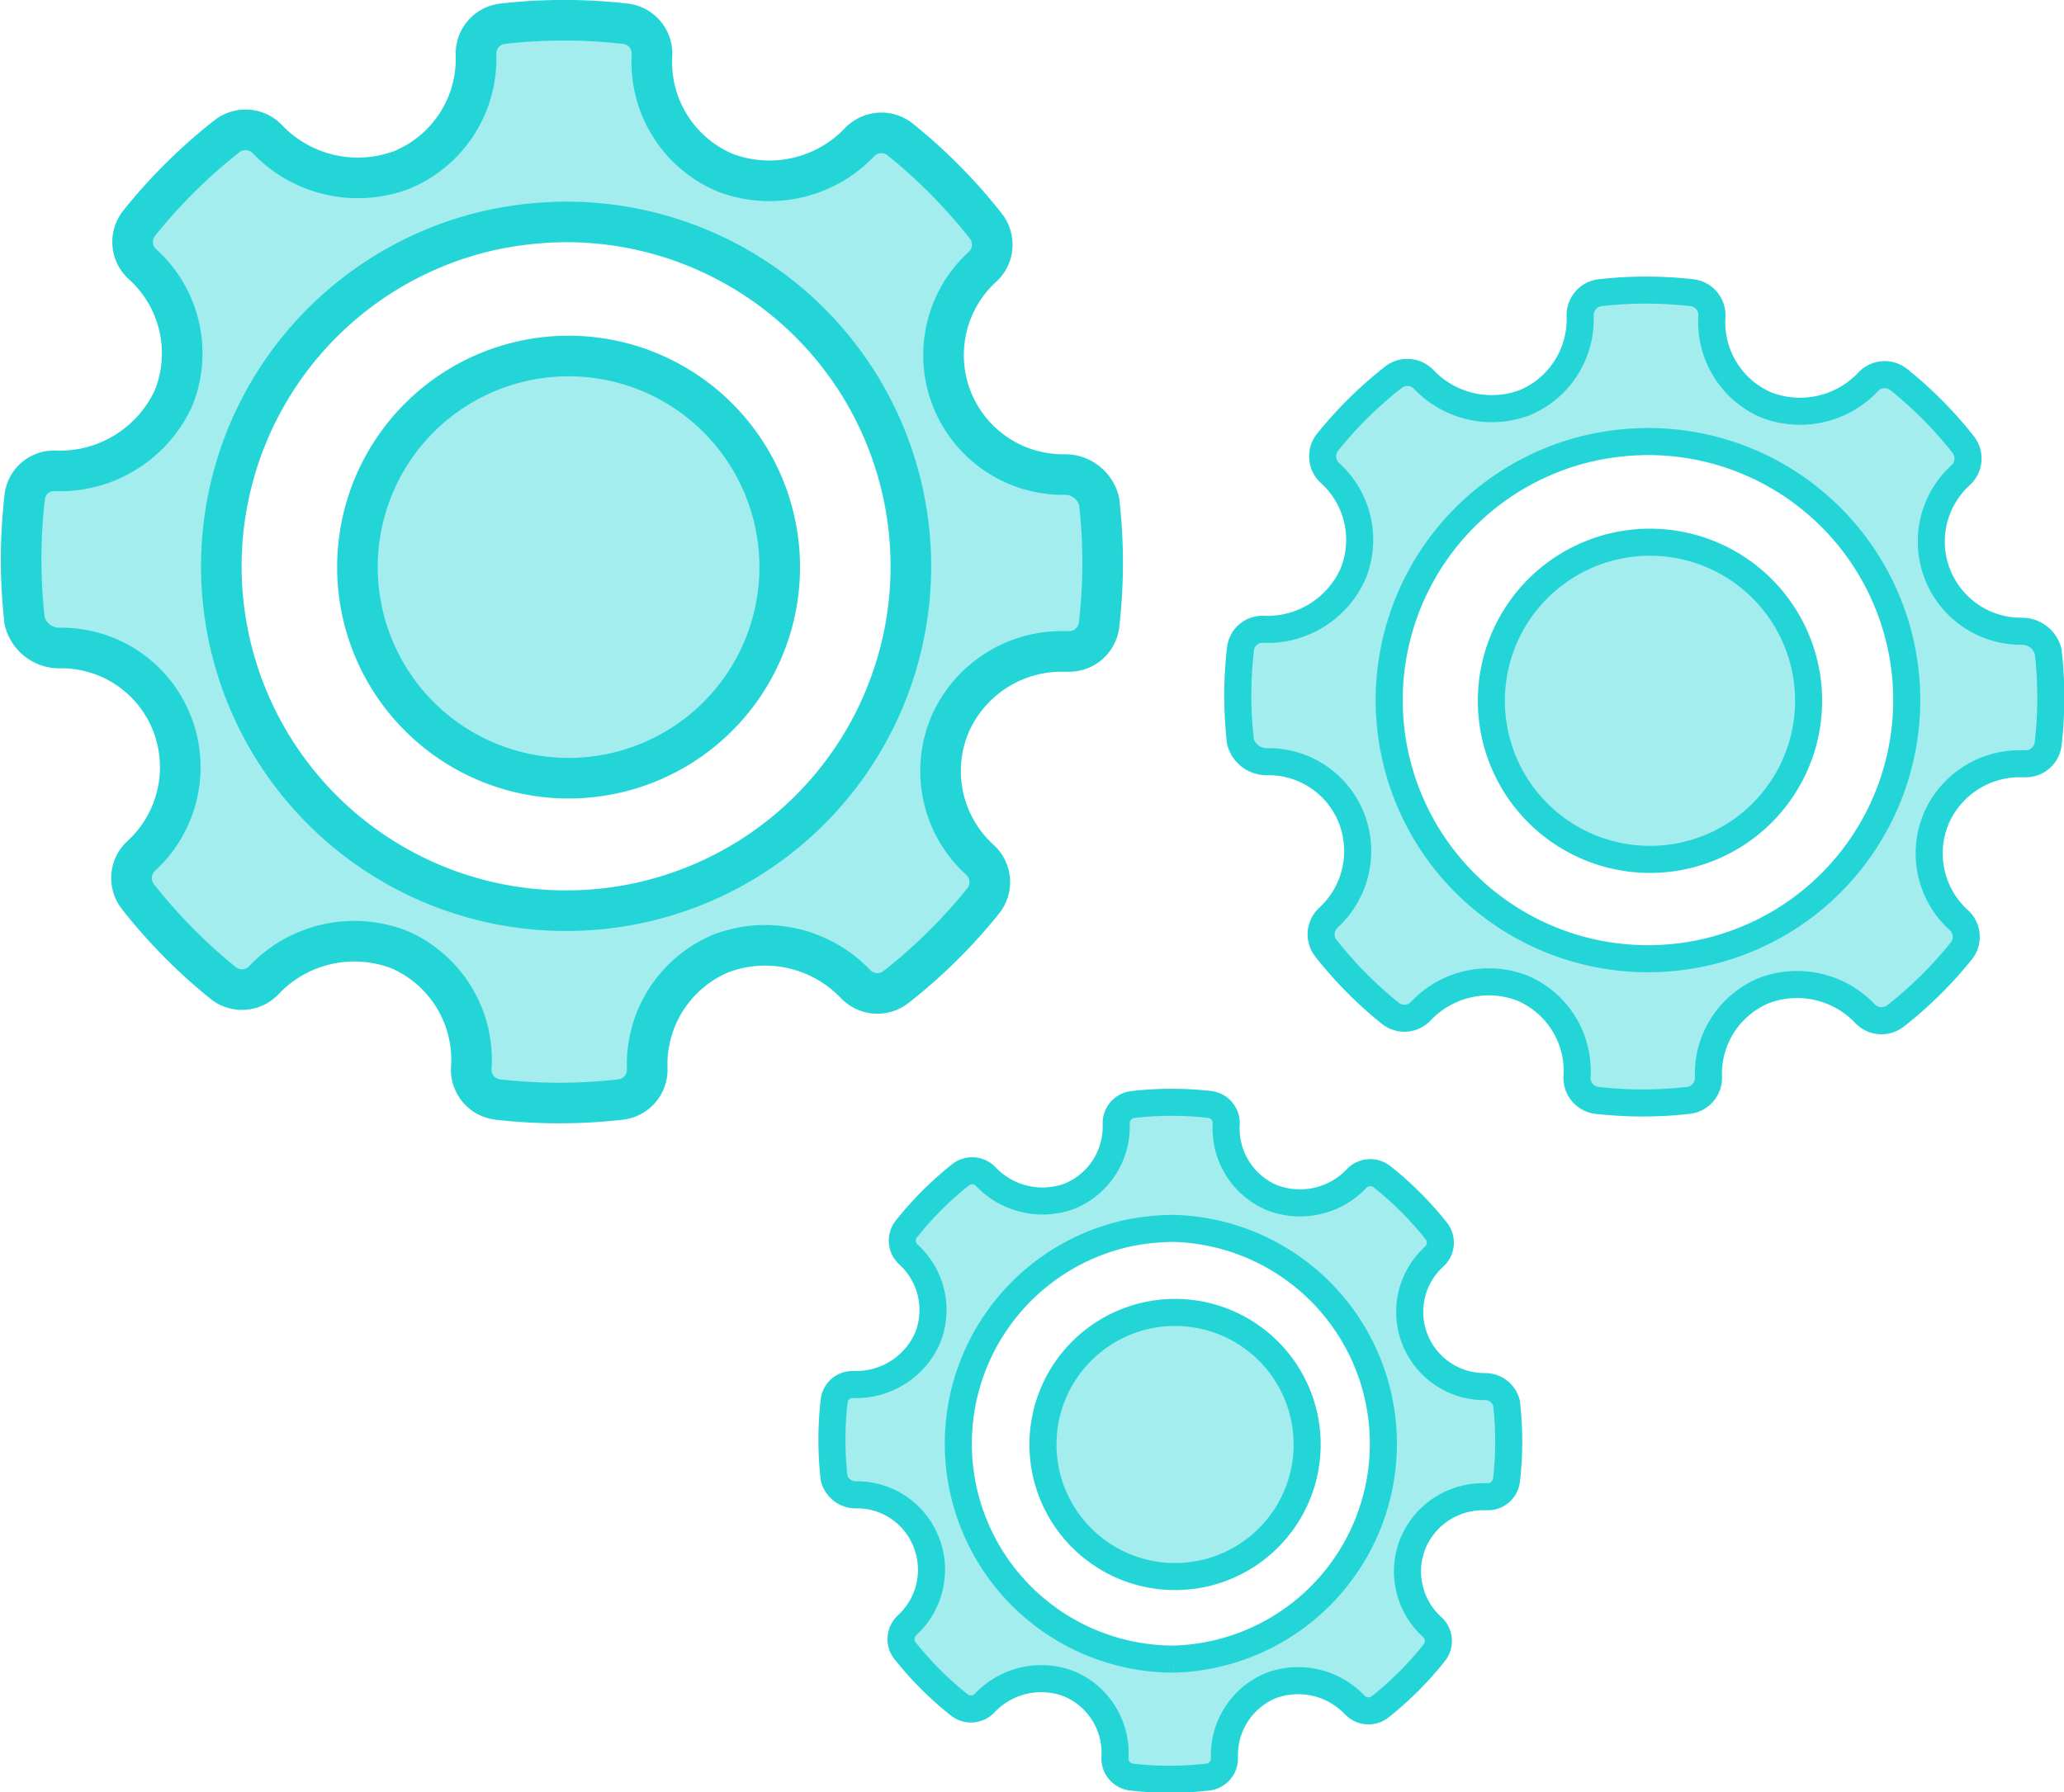 <svg xmlns="http://www.w3.org/2000/svg" width="15.25" height="13.246" viewBox="0 0 15.25 13.246">
    <defs>
        <style>
            .cls-1,.cls-2{fill:rgba(36,213,216,.42);stroke:#24d5d8}.cls-1{stroke-width:.3px}.cls-2{stroke-width:.2px}
        </style>
    </defs>
    <g id="Group_2553" data-name="Group 2553" transform="translate(12661.213 21045.213)">
        <g id="Group_2520" data-name="Group 2520" transform="translate(4773.438 -1679.062)">
            <path id="Path_1309" d="M7.97 3.554a4 4 0 0 1 0 .909.223.223 0 0 1-.234.2h-.051a.9.9 0 0 0-.818.542.886.886 0 0 0 .224 1 .222.222 0 0 1 .024.3 3.98 3.98 0 0 1-.647.639.223.223 0 0 1-.3-.025.923.923 0 0 0-.99-.225.889.889 0 0 0-.547.852.222.222 0 0 1-.2.229 3.979 3.979 0 0 1-.9 0 .222.222 0 0 1-.2-.234.887.887 0 0 0-.531-.874.92.92 0 0 0-1 .224.222.222 0 0 1-.3.024 3.97 3.97 0 0 1-.632-.64.222.222 0 0 1 .024-.3.889.889 0 0 0 .224-.989.877.877 0 0 0-.823-.548.264.264 0 0 1-.262-.2 4 4 0 0 1 0-.909.217.217 0 0 1 .231-.2.924.924 0 0 0 .87-.54A.886.886 0 0 0 .9 1.8a.222.222 0 0 1-.024-.3 3.971 3.971 0 0 1 .651-.645.223.223 0 0 1 .3.025.924.924 0 0 0 .99.225.889.889 0 0 0 .549-.852.222.222 0 0 1 .2-.229 3.991 3.991 0 0 1 .9 0 .222.222 0 0 1 .2.233.888.888 0 0 0 .54.868A.921.921 0 0 0 6.2.9a.222.222 0 0 1 .3-.02 3.956 3.956 0 0 1 .633.64.222.222 0 0 1-.024.3.883.883 0 0 0 .6 1.536.26.26 0 0 1 .261.198zM4.034 6.579a2.545 2.545 0 0 0 0-5.09 2.672 2.672 0 0 0-.563.062 2.545 2.545 0 0 0 .563 5.028z" class="cls-1" data-name="Path 1309" transform="translate(-17434.5 -19366)"/>
            <g id="Group_2378" data-name="Group 2378" transform="translate(-17432.01 -19363.52)">
                <path id="Path_1312" d="M1.56 3.12A1.56 1.56 0 1 0 0 1.56a1.56 1.56 0 0 0 1.56 1.56z" class="cls-1" data-name="Path 1312"/>
            </g>
        </g>
        <g id="Group_2521" data-name="Group 2521" transform="translate(4779.434 -1671.066)">
            <path id="Path_1309-2" d="M4.984 2.222a2.5 2.5 0 0 1 0 .569.139.139 0 0 1-.146.123h-.032a.56.56 0 0 0-.511.339.554.554 0 0 0 .14.624.139.139 0 0 1 .015.19 2.489 2.489 0 0 1-.4.4.14.14 0 0 1-.189-.016.577.577 0 0 0-.619-.141.556.556 0 0 0-.342.533.139.139 0 0 1-.124.143 2.488 2.488 0 0 1-.562 0 .139.139 0 0 1-.123-.146.554.554 0 0 0-.338-.543.575.575 0 0 0-.623.14.139.139 0 0 1-.19.015 2.483 2.483 0 0 1-.4-.4.139.139 0 0 1 .015-.188.556.556 0 0 0 .14-.618A.548.548 0 0 0 .18 2.9a.165.165 0 0 1-.164-.123 2.5 2.5 0 0 1 0-.569.136.136 0 0 1 .144-.123.578.578 0 0 0 .544-.338.554.554 0 0 0-.14-.624A.139.139 0 0 1 .55.935a2.483 2.483 0 0 1 .4-.4.139.139 0 0 1 .189.016.578.578 0 0 0 .619.141A.556.556 0 0 0 2.1.158a.139.139 0 0 1 .128-.143 2.5 2.5 0 0 1 .562 0 .139.139 0 0 1 .123.146.555.555 0 0 0 .338.543.576.576 0 0 0 .624-.14.139.139 0 0 1 .19-.014 2.474 2.474 0 0 1 .4.4.139.139 0 0 1-.015.189.552.552 0 0 0 .378.961.163.163 0 0 1 .156.122zM2.522 4.114a1.592 1.592 0 0 0 0-3.183 1.671 1.671 0 0 0-.351.039 1.592 1.592 0 0 0 .352 3.144z" class="cls-2" data-name="Path 1309" transform="translate(-17434.5 -19366)"/>
            <g id="Group_2378-2" data-name="Group 2378" transform="translate(-17432.941 -19364.447)">
                <path id="Path_1312-2" d="M.976 1.951A.976.976 0 1 0 0 .976a.976.976 0 0 0 .976.975z" class="cls-2" data-name="Path 1312"/>
            </g>
        </g>
        <g id="Group_2522" data-name="Group 2522" transform="translate(4782.435 -1677.068)">
            <path id="Path_1309-3" d="M5.985 2.669a3 3 0 0 1 0 .683.167.167 0 0 1-.176.147h-.038a.672.672 0 0 0-.614.407.665.665 0 0 0 .168.749.167.167 0 0 1 .018.228 2.989 2.989 0 0 1-.486.48.168.168 0 0 1-.227-.019.693.693 0 0 0-.744-.169.667.667 0 0 0-.411.64.167.167 0 0 1-.149.172 2.988 2.988 0 0 1-.675 0 .167.167 0 0 1-.147-.175.666.666 0 0 0-.404-.655.691.691 0 0 0-.748.168.167.167 0 0 1-.228.018 2.982 2.982 0 0 1-.475-.48.167.167 0 0 1 .018-.226.668.668 0 0 0 .168-.742.658.658 0 0 0-.618-.411.2.2 0 0 1-.2-.148 3.007 3.007 0 0 1 0-.683.163.163 0 0 1 .173-.147.694.694 0 0 0 .657-.406.665.665 0 0 0-.168-.749.167.167 0 0 1-.018-.228 2.982 2.982 0 0 1 .486-.48.167.167 0 0 1 .227.019.694.694 0 0 0 .743.169.668.668 0 0 0 .41-.641.167.167 0 0 1 .149-.172 3 3 0 0 1 .675 0A.167.167 0 0 1 3.5.2a.667.667 0 0 0 .4.647.692.692 0 0 0 .753-.168.167.167 0 0 1 .228-.019 2.971 2.971 0 0 1 .476.48.167.167 0 0 1-.018.226.663.663 0 0 0 .454 1.154.2.2 0 0 1 .192.149zM3.029 4.94a1.911 1.911 0 0 0 0-3.822 2.007 2.007 0 0 0-.423.047 1.911 1.911 0 0 0 .423 3.775z" class="cls-2" data-name="Path 1309" transform="translate(-17434.5 -19366)"/>
            <g id="Group_2378-3" data-name="Group 2378" transform="translate(-17432.629 -19364.137)">
                <path id="Path_1312-3" d="M1.172 2.343A1.172 1.172 0 1 0 0 1.172a1.172 1.172 0 0 0 1.172 1.171z" class="cls-2" data-name="Path 1312"/>
            </g>
        </g>
    </g>
</svg>

